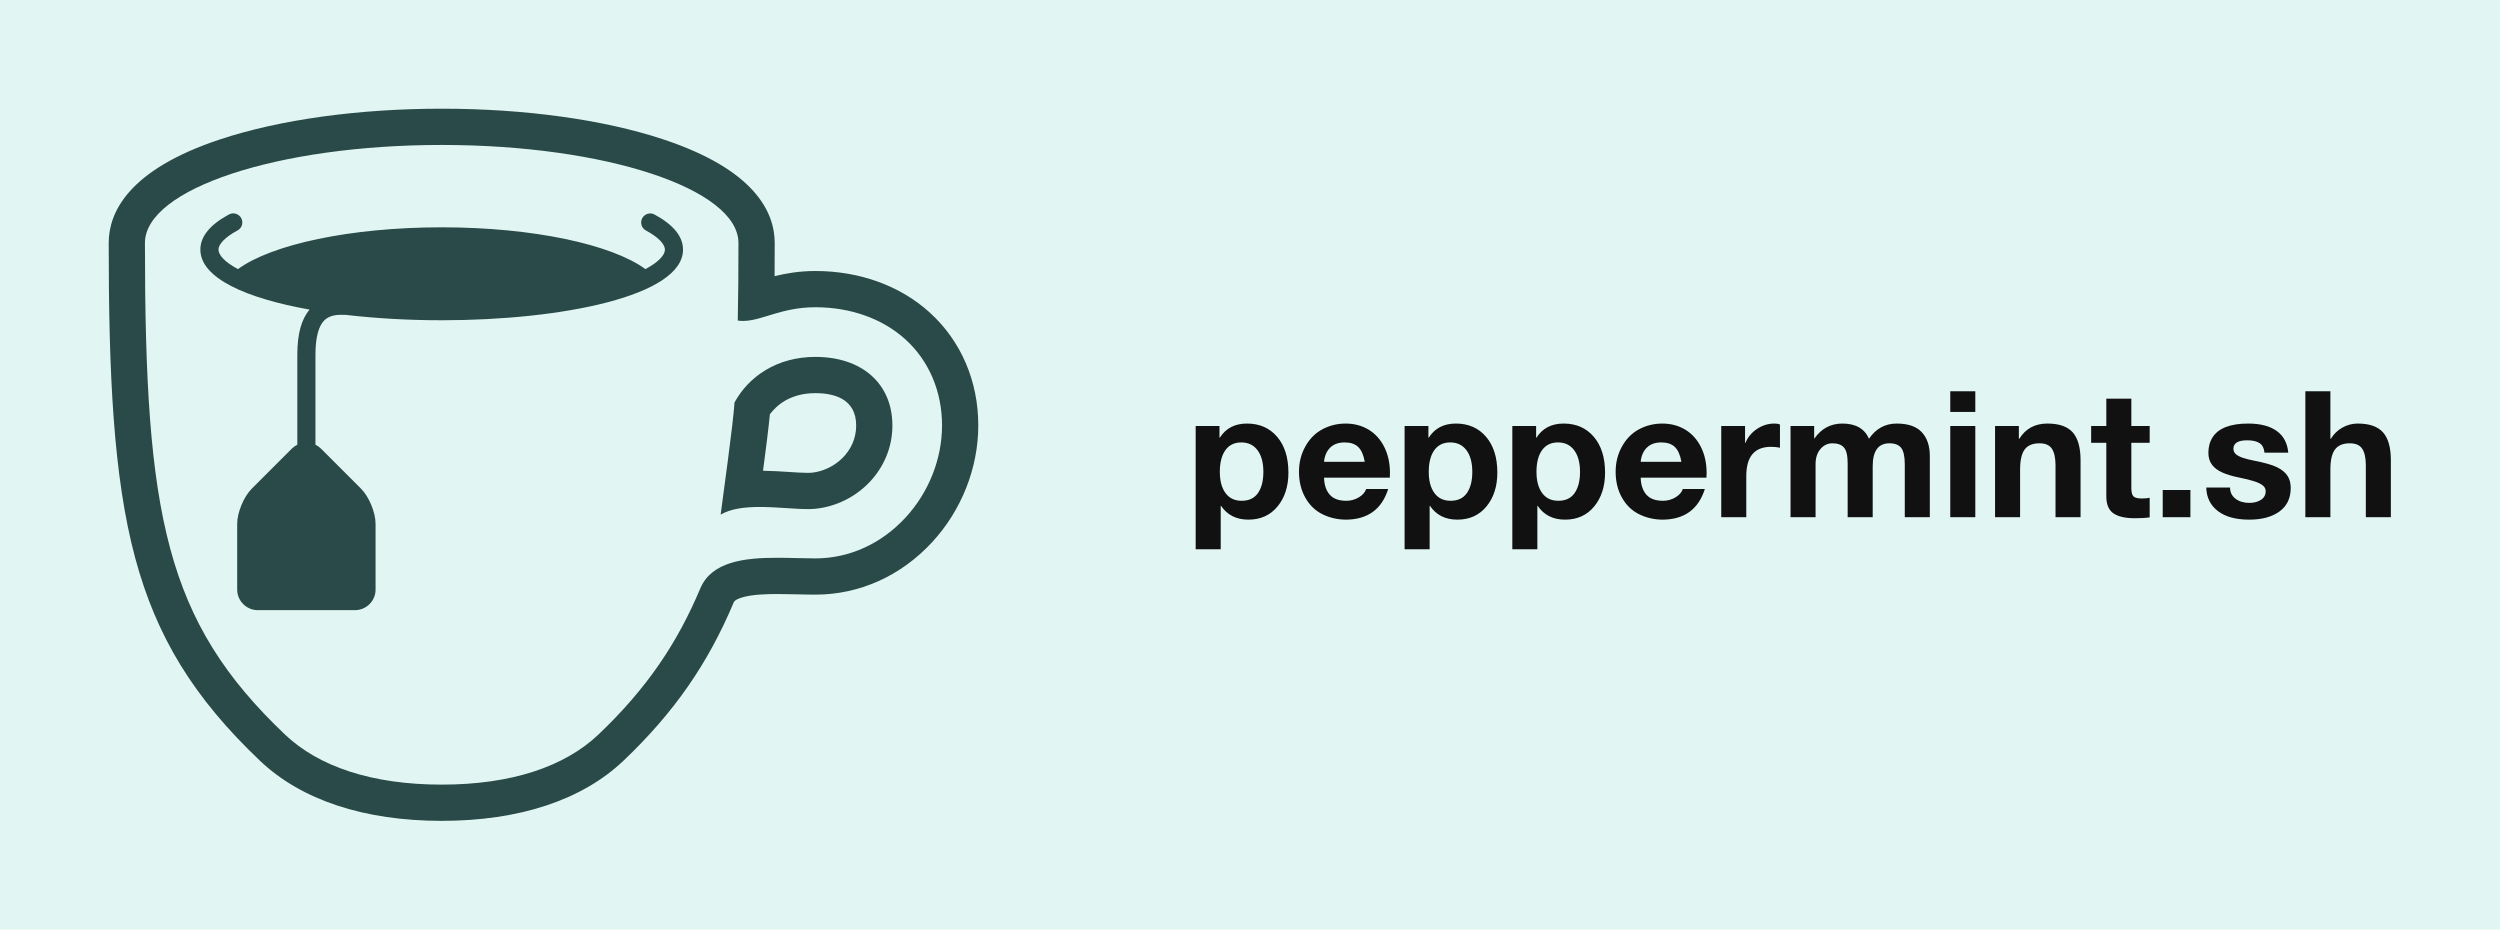 <svg xmlns="http://www.w3.org/2000/svg" xmlns:xlink="http://www.w3.org/1999/xlink" version="1.1" width="3285.714" 
        height="1221.68" viewBox="0 0 3285.714 1221.68">
			<rect fill="#e1f5f2" width="3285.714" height="1221.68"/>
			<g transform="scale(14.286) translate(10, 10)">
				<defs id="SvgjsDefs3106"></defs><g id="SvgjsG3107" featureKey="xG21Y3-0" transform="matrix(0.8,0,0,0.8,7.62939453125e-7,0)" fill="#294a48"><g xmlns="http://www.w3.org/2000/svg"><path fill="#294a48" d="M72.775,56.224c1.18-0.372,2.904-0.412,4.1-0.412c0.73,0,1.485,0.018,2.218,0.033   c0.72,0.018,1.466,0.036,2.176,0.036c5.072,0,9.847-2.147,13.442-6.051C98.073,46.187,100,41.302,100,36.433   c0-5.113-1.983-9.73-5.591-13c-3.389-3.074-8.058-4.768-13.141-4.768c-1.846,0-3.399,0.273-4.692,0.595   c0.009-1.216,0.013-2.486,0.013-3.814c0-3.505-2.229-8.421-12.855-11.933C56.878,1.247,47.842,0,38.295,0   c-9.548,0-18.583,1.248-25.44,3.513C2.23,7.024,0,11.94,0,15.446c0,14.945,0.519,26.825,3.047,36.22   c2.457,9.117,6.747,16.093,14.348,23.318c4.755,4.521,11.982,6.913,20.898,6.913c8.919,0,16.146-2.393,20.9-6.913   c5.787-5.501,9.699-11.117,12.681-18.205C71.916,56.687,72.009,56.465,72.775,56.224z M68.034,55.165   c-2.635,6.268-6.133,11.498-11.711,16.802c-3.898,3.706-10.034,5.763-18.028,5.763c-7.995,0-14.133-2.059-18.03-5.763   C6.548,58.92,4.167,46.824,4.167,15.447c0-6.229,15.279-11.278,34.127-11.278c18.848,0,34.127,5.049,34.127,11.278   c0,3.163-0.023,6.124-0.081,8.917c0.202,0.029,0.404,0.044,0.608,0.044c2.149,0,4.391-1.576,8.319-1.576   c4.047,0,7.721,1.311,10.343,3.687c2.723,2.47,4.223,5.99,4.223,9.914c0,3.834-1.526,7.688-4.187,10.573   c-2.799,3.035-6.484,4.708-10.379,4.708c-1.358,0-2.877-0.072-4.394-0.072C73.101,51.642,69.331,52.084,68.034,55.165z"></path><path fill="#294a48" d="M81.269,46.005c4.782-0.482,8.855-4.472,8.855-9.571c0-4.794-3.476-7.892-8.855-7.892   c-4.453,0-7.686,2.281-9.302,5.24c-0.166,2.615-1.311,10.613-1.594,12.898c1.174-0.695,2.806-0.881,4.502-0.881   c1.949,0,3.983,0.245,5.5,0.245C80.698,46.045,80.999,46.034,81.269,46.005z M76.036,35.139c0.762-1.023,2.335-2.429,5.232-2.429   c2.14,0,4.69,0.646,4.69,3.725c0,3.071-2.598,5.172-5.108,5.425c-0.077,0.008-0.225,0.017-0.476,0.017   c-0.576,0-1.335-0.05-2.139-0.103c-0.917-0.059-1.942-0.127-2.988-0.141C75.56,39.284,75.872,36.824,76.036,35.139z"></path><path fill="#294a48" d="M62.768,12.169c-0.507-0.272-1.138-0.083-1.413,0.424c-0.271,0.506-0.083,1.138,0.425,1.412   c1.388,0.748,2.184,1.552,2.184,2.204c0,0.581-0.645,1.39-2.243,2.237c-3.851-2.821-12.888-4.805-23.426-4.805   c-10.54,0-19.576,1.983-23.427,4.805c-1.597-0.847-2.241-1.655-2.241-2.237c0-0.655,0.799-1.46,2.192-2.209   c0.507-0.272,0.696-0.904,0.425-1.412c-0.275-0.506-0.906-0.696-1.413-0.424c-2.183,1.173-3.289,2.533-3.289,4.043   c0,3.281,5.285,5.599,12.562,6.897c-0.947,1.104-1.412,2.809-1.412,5.195v10.342c-0.226,0.111-0.439,0.258-0.628,0.446   l-4.615,4.614c-0.918,0.921-1.672,2.735-1.672,4.035v7.566c0,1.299,1.064,2.364,2.364,2.364h11.186   c1.299,0,2.363-1.065,2.363-2.364v-7.566c0-1.3-0.751-3.114-1.67-4.035l-4.614-4.614c-0.188-0.188-0.401-0.335-0.629-0.446V28.299   c0-1.992,0.355-3.333,1.054-3.993c0.485-0.458,1.21-0.653,2.219-0.593c0.058,0.002,0.112-0.001,0.167-0.008   c3.512,0.413,7.301,0.624,11.079,0.624c13.791,0,27.751-2.79,27.751-8.123C66.046,14.702,64.943,13.341,62.768,12.169z"></path></g></g><g id="SvgjsG3108" featureKey="n48U4P-0" transform="matrix(0.811,0,0,0.811,99.124,21.359)" fill="#111111"><path d="M6.9 9.38 c1.427 0 2.567 0.5 3.42 1.5 s1.28 2.353 1.28 4.06 c0 1.56 -0.41 2.84 -1.23 3.84 s-1.923 1.5 -3.31 1.5 c-1.36 0 -2.393 -0.52 -3.1 -1.56 l-0.04 0 l0 4.92 l-2.84 0 l0 -13.98 l2.7 0 l0 1.32 l0.04 0 c0.68 -1.067 1.707 -1.6 3.08 -1.6 z M3.82 14.86 c0 1.013 0.213 1.813 0.64 2.4 s1.04 0.88 1.84 0.88 c0.827 0 1.443 -0.293 1.85 -0.88 s0.61 -1.387 0.61 -2.4 c0 -1.04 -0.22 -1.857 -0.66 -2.45 s-1.053 -0.89 -1.84 -0.89 s-1.39 0.293 -1.81 0.88 s-0.63 1.407 -0.63 2.46 z M18.08 9.38 c0.973 0 1.84 0.227 2.6 0.68 s1.357 1.11 1.79 1.97 s0.65 1.85 0.65 2.97 c0 0.107 -0.007 0.28 -0.02 0.52 l-7.46 0 c0.027 0.827 0.243 1.47 0.65 1.93 s1.03 0.69 1.87 0.69 c0.52 0 0.997 -0.13 1.43 -0.39 s0.71 -0.577 0.83 -0.95 l2.5 0 c-0.733 2.32 -2.347 3.48 -4.84 3.48 c-0.947 -0.013 -1.823 -0.22 -2.63 -0.62 s-1.45 -1.023 -1.93 -1.87 s-0.72 -1.83 -0.72 -2.95 c0 -1.053 0.243 -2.013 0.73 -2.88 s1.133 -1.513 1.94 -1.94 s1.677 -0.64 2.61 -0.64 z M20.26 13.72 c-0.133 -0.773 -0.38 -1.333 -0.74 -1.68 s-0.873 -0.52 -1.54 -0.52 c-0.693 0 -1.24 0.197 -1.64 0.59 s-0.633 0.93 -0.7 1.61 l4.62 0 z M30.6 9.38 c1.427 0 2.567 0.5 3.42 1.5 s1.28 2.353 1.28 4.06 c0 1.56 -0.41 2.84 -1.23 3.84 s-1.923 1.5 -3.31 1.5 c-1.36 0 -2.393 -0.52 -3.1 -1.56 l-0.04 0 l0 4.92 l-2.84 0 l0 -13.98 l2.7 0 l0 1.32 l0.04 0 c0.68 -1.067 1.707 -1.6 3.08 -1.6 z M27.52 14.86 c0 1.013 0.213 1.813 0.64 2.4 s1.04 0.88 1.84 0.88 c0.827 0 1.443 -0.293 1.85 -0.88 s0.61 -1.387 0.61 -2.4 c0 -1.04 -0.22 -1.857 -0.66 -2.45 s-1.053 -0.89 -1.84 -0.89 s-1.39 0.293 -1.81 0.88 s-0.63 1.407 -0.63 2.46 z M42.82 9.38 c1.427 0 2.567 0.5 3.42 1.5 s1.28 2.353 1.28 4.06 c0 1.56 -0.41 2.84 -1.23 3.84 s-1.923 1.5 -3.31 1.5 c-1.36 0 -2.393 -0.52 -3.1 -1.56 l-0.04 0 l0 4.92 l-2.84 0 l0 -13.98 l2.7 0 l0 1.32 l0.04 0 c0.68 -1.067 1.707 -1.6 3.08 -1.6 z M39.74 14.86 c0 1.013 0.213 1.813 0.64 2.4 s1.04 0.88 1.84 0.88 c0.827 0 1.443 -0.293 1.85 -0.88 s0.61 -1.387 0.61 -2.4 c0 -1.04 -0.22 -1.857 -0.66 -2.45 s-1.053 -0.89 -1.84 -0.89 s-1.39 0.293 -1.81 0.88 s-0.63 1.407 -0.63 2.46 z M54 9.38 c0.973 0 1.84 0.227 2.6 0.68 s1.357 1.11 1.79 1.97 s0.65 1.85 0.65 2.97 c0 0.107 -0.007 0.28 -0.02 0.52 l-7.46 0 c0.027 0.827 0.243 1.47 0.65 1.93 s1.03 0.69 1.87 0.69 c0.52 0 0.997 -0.13 1.43 -0.39 s0.71 -0.577 0.83 -0.95 l2.5 0 c-0.733 2.32 -2.347 3.48 -4.84 3.48 c-0.947 -0.013 -1.823 -0.22 -2.63 -0.62 s-1.45 -1.023 -1.93 -1.87 s-0.72 -1.83 -0.72 -2.95 c0 -1.053 0.243 -2.013 0.73 -2.88 s1.133 -1.513 1.94 -1.94 s1.677 -0.64 2.61 -0.64 z M56.18 13.72 c-0.133 -0.773 -0.38 -1.333 -0.74 -1.68 s-0.873 -0.52 -1.54 -0.52 c-0.693 0 -1.24 0.197 -1.64 0.59 s-0.633 0.93 -0.7 1.61 l4.62 0 z M66.74 9.38 c0.24 0 0.447 0.033 0.62 0.1 l0 2.64 c-0.307 -0.067 -0.647 -0.1 -1.02 -0.1 c-1.867 0 -2.8 1.107 -2.8 3.32 l0 4.66 l-2.84 0 l0 -10.34 l2.7 0 l0 1.92 l0.04 0 c0.28 -0.667 0.723 -1.2 1.33 -1.6 s1.263 -0.6 1.97 -0.6 z M74.44 9.38 c1.507 0 2.513 0.573 3.02 1.72 c0.787 -1.147 1.833 -1.72 3.14 -1.72 c1.293 0 2.243 0.327 2.85 0.98 s0.91 1.553 0.91 2.7 l0 6.94 l-2.84 0 l0 -5.98 c0 -0.907 -0.137 -1.533 -0.41 -1.88 s-0.717 -0.52 -1.33 -0.52 c-1.267 0 -1.9 0.867 -1.9 2.6 l0 5.78 l-2.84 0 l0 -6.1 c0 -0.88 -0.14 -1.48 -0.42 -1.8 s-0.713 -0.48 -1.3 -0.48 c-0.547 0 -1.003 0.217 -1.37 0.65 s-0.55 1.003 -0.55 1.71 l0 6.02 l-2.84 0 l0 -10.34 l2.68 0 l0 1.4 l0.04 0 c0.787 -1.12 1.84 -1.68 3.16 -1.68 z M89.52 5.72 l0 2.34 l-2.84 0 l0 -2.34 l2.84 0 z M89.52 9.66 l0 10.34 l-2.84 0 l0 -10.34 l2.84 0 z M97.7 9.38 c1.32 0 2.277 0.333 2.87 1 s0.89 1.727 0.89 3.18 l0 6.44 l-2.84 0 l0 -5.86 c0 -0.853 -0.137 -1.487 -0.41 -1.9 s-0.743 -0.62 -1.41 -0.62 c-0.773 0 -1.333 0.233 -1.68 0.7 s-0.52 1.233 -0.52 2.3 l0 5.38 l-2.84 0 l0 -10.34 l2.7 0 l0 1.44 l0.06 0 c0.707 -1.147 1.767 -1.72 3.18 -1.72 z M107.22 6.56 l0 3.1 l2.08 0 l0 1.9 l-2.08 0 l0 5.12 c0 0.48 0.08 0.8 0.24 0.96 s0.48 0.24 0.96 0.24 c0.347 0 0.64 -0.027 0.88 -0.08 l0 2.22 c-0.4 0.067 -0.96 0.1 -1.68 0.1 c-1.093 0 -1.907 -0.187 -2.44 -0.56 s-0.8 -1.02 -0.8 -1.94 l0 -6.06 l-1.72 0 l0 -1.9 l1.72 0 l0 -3.1 l2.84 0 z M113.92 16.92 l0 3.08 l-3.14 0 l0 -3.08 l3.14 0 z M120.46 9.38 c1.387 0 2.47 0.28 3.25 0.84 s1.217 1.38 1.31 2.46 l-2.7 0 c-0.04 -0.493 -0.22 -0.85 -0.54 -1.07 s-0.787 -0.33 -1.4 -0.33 c-0.533 0 -0.93 0.08 -1.19 0.24 s-0.39 0.4 -0.39 0.72 c0 0.24 0.087 0.44 0.26 0.6 s0.437 0.3 0.79 0.42 s0.743 0.22 1.17 0.3 c1.293 0.253 2.207 0.513 2.74 0.78 s0.923 0.587 1.17 0.96 s0.37 0.833 0.37 1.38 c0 1.16 -0.423 2.05 -1.27 2.67 s-1.997 0.93 -3.45 0.93 c-1.52 0 -2.703 -0.327 -3.55 -0.98 s-1.283 -1.54 -1.31 -2.66 l2.7 0 c0 0.533 0.207 0.957 0.62 1.27 s0.933 0.47 1.56 0.47 c0.533 0 0.977 -0.117 1.33 -0.35 s0.53 -0.557 0.53 -0.97 c0 -0.267 -0.11 -0.487 -0.33 -0.66 s-0.53 -0.327 -0.93 -0.46 s-1.02 -0.287 -1.86 -0.46 c-0.667 -0.133 -1.26 -0.313 -1.78 -0.54 s-0.917 -0.523 -1.19 -0.89 s-0.41 -0.817 -0.41 -1.35 c0 -0.68 0.163 -1.273 0.49 -1.78 s0.827 -0.89 1.5 -1.15 s1.51 -0.39 2.51 -0.39 z M129.8 5.72 l0 5.38 l0.06 0 c0.32 -0.533 0.753 -0.953 1.3 -1.26 s1.127 -0.46 1.74 -0.46 c1.32 0 2.277 0.333 2.87 1 s0.89 1.72 0.89 3.16 l0 6.46 l-2.84 0 l0 -5.88 c0 -0.84 -0.137 -1.467 -0.41 -1.88 s-0.743 -0.62 -1.41 -0.62 c-0.76 0 -1.317 0.23 -1.67 0.69 s-0.53 1.217 -0.53 2.27 l0 5.42 l-2.84 0 l0 -14.28 l2.84 0 z"></path></g>
			</g>
		</svg>
	